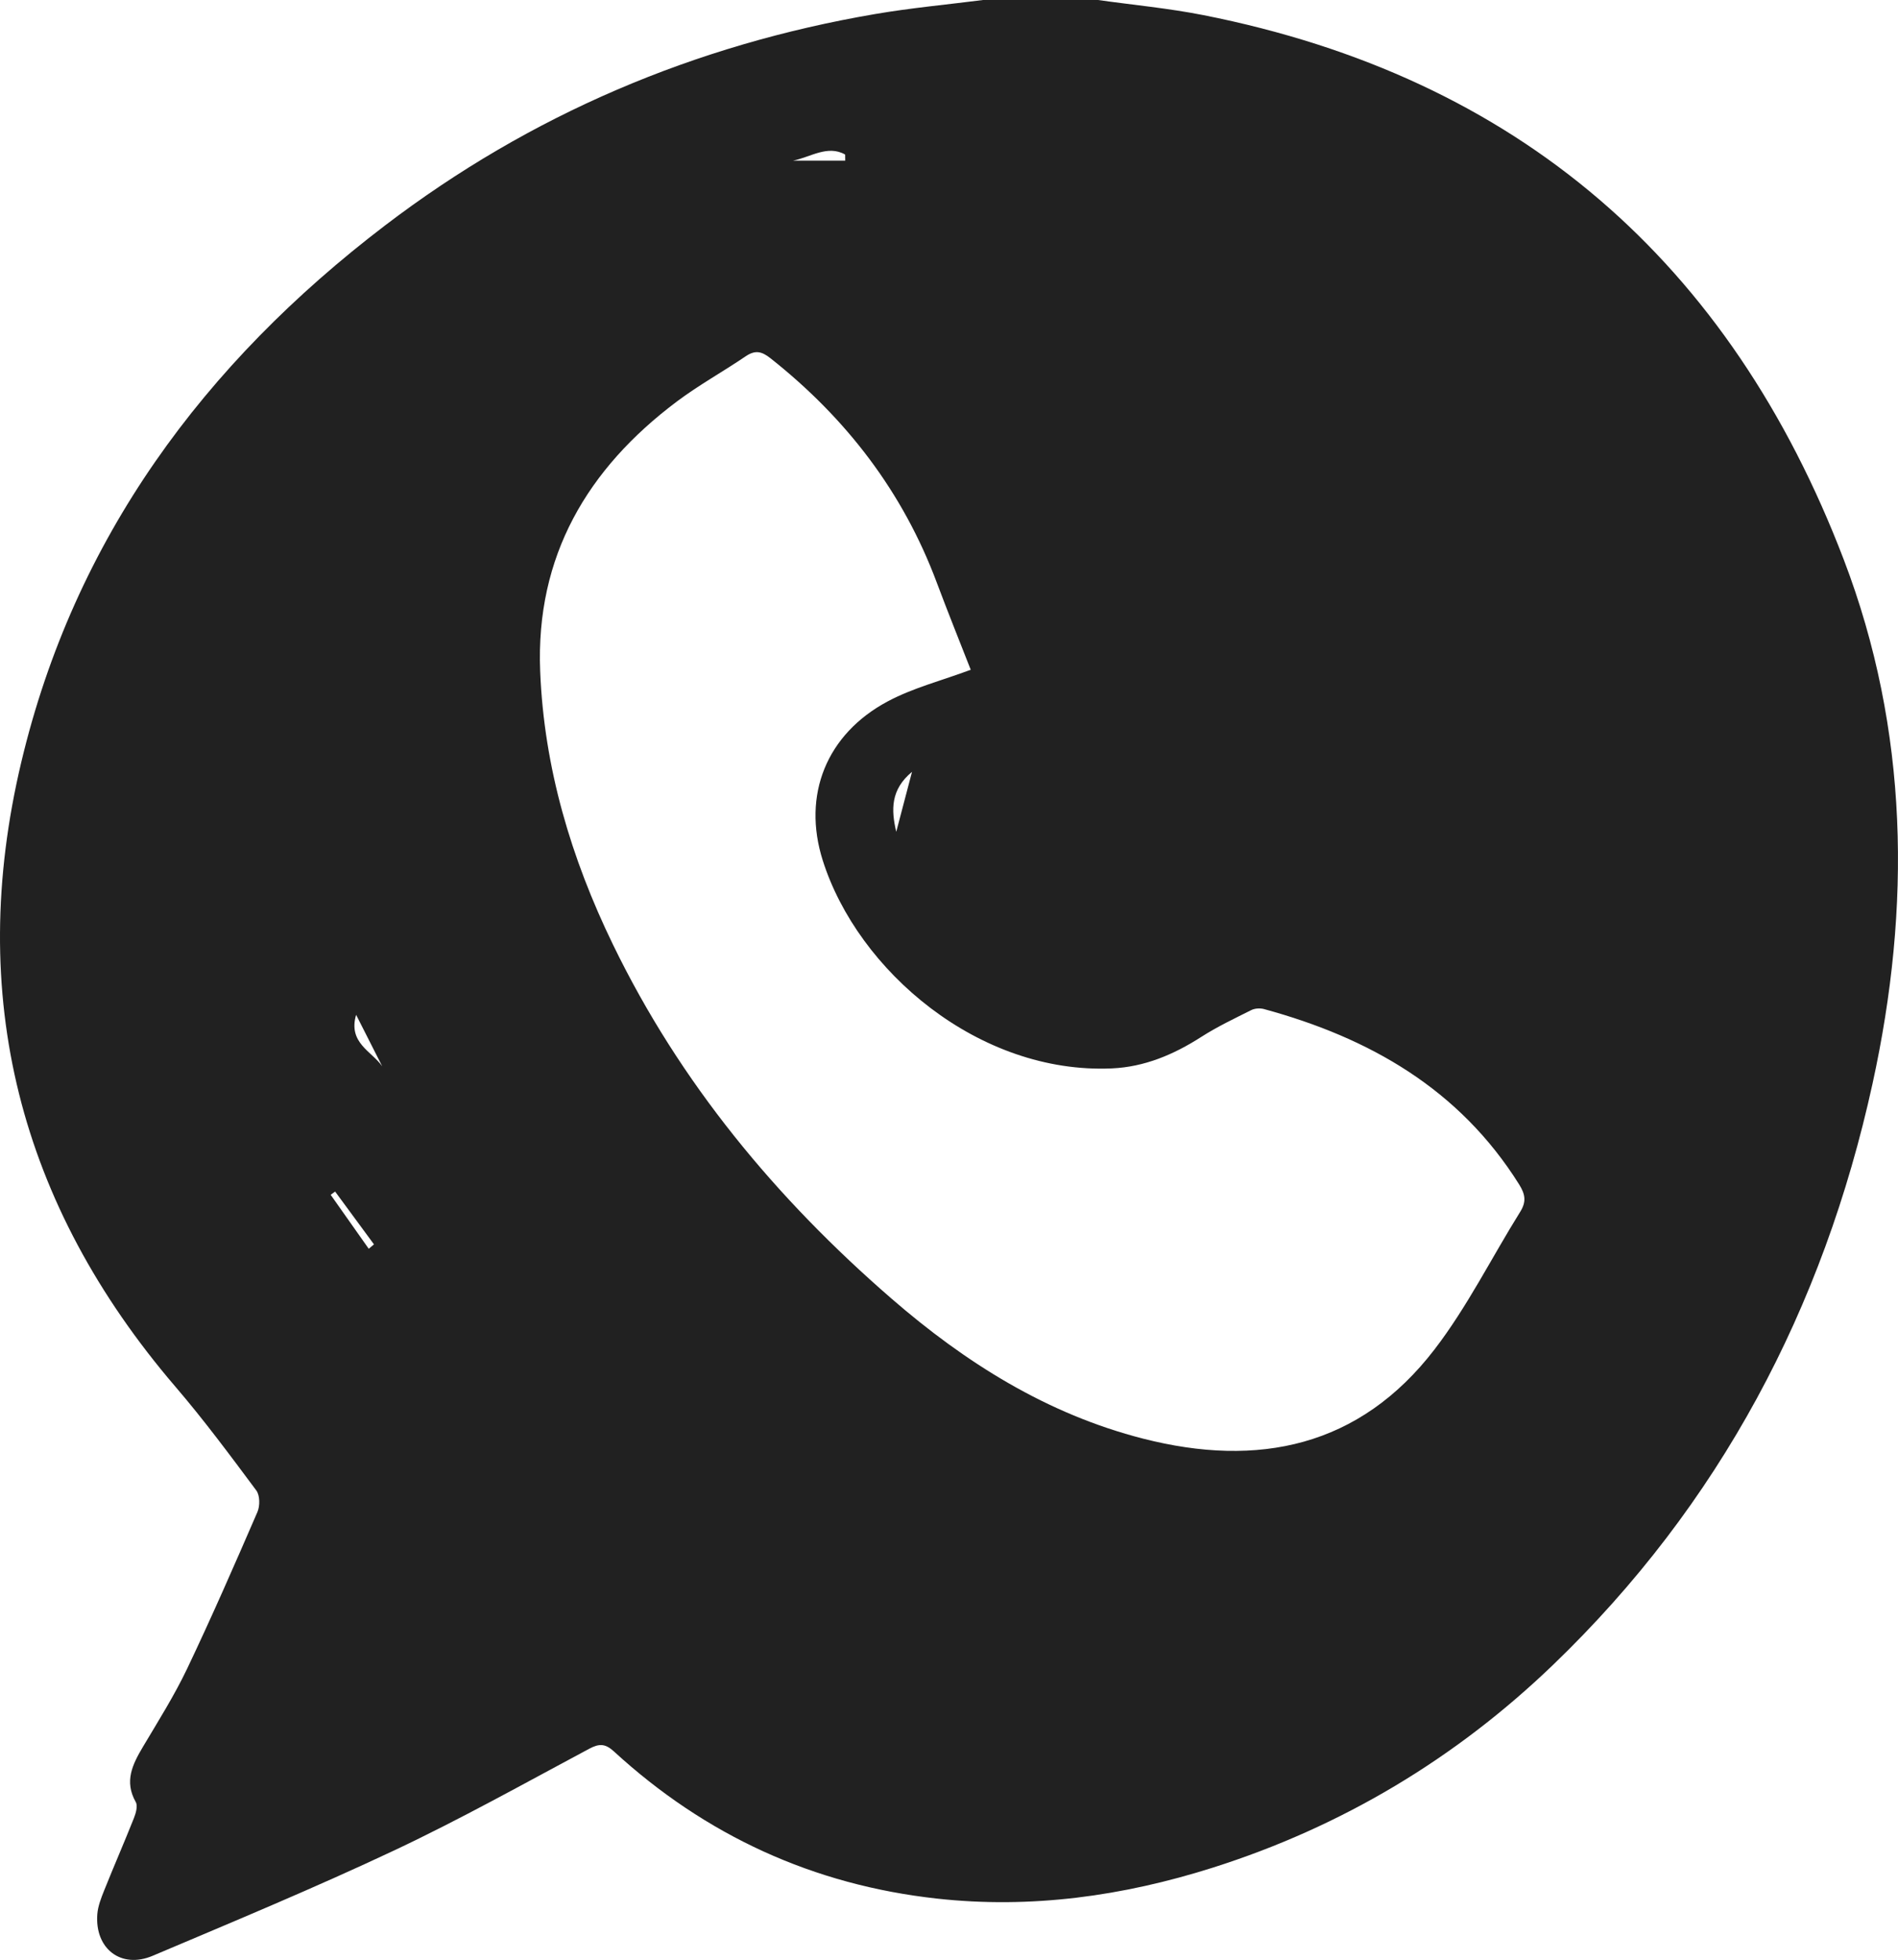 <?xml version="1.0" encoding="UTF-8"?><svg id="Layer_1" xmlns="http://www.w3.org/2000/svg" viewBox="0 0 491.08 506.98"><defs><style>.cls-1{fill:#212121;}</style></defs><path class="cls-1" d="m254.35,0C264.26,0,274.17,0,284.07,0c9.12,1.28,18.32,2.14,27.33,3.92,81.42,16.1,136.28,63.99,165.67,140.89,16.84,44.08,17.43,89.81,7.42,135.5-12.72,58.11-39.57,108.91-82.67,150.35-25.19,24.22-54.64,41.87-88.08,52.46-23.21,7.35-46.97,10.67-71.29,7.99-32-3.52-59.9-16.32-83.62-38.08-2.21-2.02-3.78-2.07-6.38-.68-16.72,8.93-33.29,18.21-50.42,26.28-20.56,9.68-41.58,18.4-62.52,27.27-8.17,3.47-15.01-1.82-14.33-10.75.16-2.08.98-4.16,1.76-6.12,2.51-6.27,5.22-12.47,7.71-18.74.51-1.28,1.04-3.16.48-4.15-3.04-5.36-.84-9.76,1.87-14.32,3.95-6.64,8.1-13.22,11.42-20.18,6.37-13.37,12.3-26.95,18.19-40.54.68-1.56.65-4.3-.29-5.56-6.78-9.1-13.55-18.24-20.93-26.84C4.97,311.52-8.82,257.53,5.49,197.22c13.75-57.93,47.32-103.21,94.13-138.9C137.26,29.63,179.77,11.6,226.44,3.63,235.68,2.05,245.04,1.19,254.35,0Zm-3.19,173.24c-2.79-7.15-5.88-14.78-8.76-22.48-8.77-23.51-23.45-42.59-43.05-58.09-2.31-1.83-3.98-2.16-6.43-.5-5.86,3.98-12.11,7.43-17.77,11.67-23.2,17.41-36.57,40.05-35.39,69.77.99,24.92,7.99,48.38,18.83,70.71,17.34,35.75,42.21,65.7,72.05,91.57,19.11,16.57,40.25,29.89,65.12,36.24,29.78,7.61,56,2.16,75.39-23.06,8.48-11.03,14.77-23.74,22.18-35.61,1.63-2.61,1.33-4.52-.28-7.09-15.47-24.69-38.74-37.93-66.02-45.36-1.01-.27-2.36-.19-3.28.27-4.39,2.2-8.86,4.32-12.99,6.97-7.09,4.54-14.63,7.73-23.05,8.11-34.4,1.55-65.76-25.19-74.83-53.78-5.39-16.98,1-32.71,16.78-41.14,6.57-3.51,14.01-5.4,21.5-8.19Zm-159.02,89.26c-2.14,7.27,4.08,9.45,6.75,13.32-2.03-4-4.05-8-6.75-13.32Zm143.83-62.85c-5.55,4.6-5.42,9.81-4.08,15.51,1.32-5.02,2.59-9.84,4.08-15.51Zm-30.78-158.1h13.5c0-.52-.02-1.04-.02-1.57-4.53-2.58-8.99.69-13.48,1.57Zm-109.79,281.47c.45-.38.91-.76,1.36-1.14-3.35-4.55-6.7-9.11-10.05-13.66-.38.28-.76.56-1.15.84,3.28,4.65,6.56,9.3,9.84,13.95Z"/></svg>